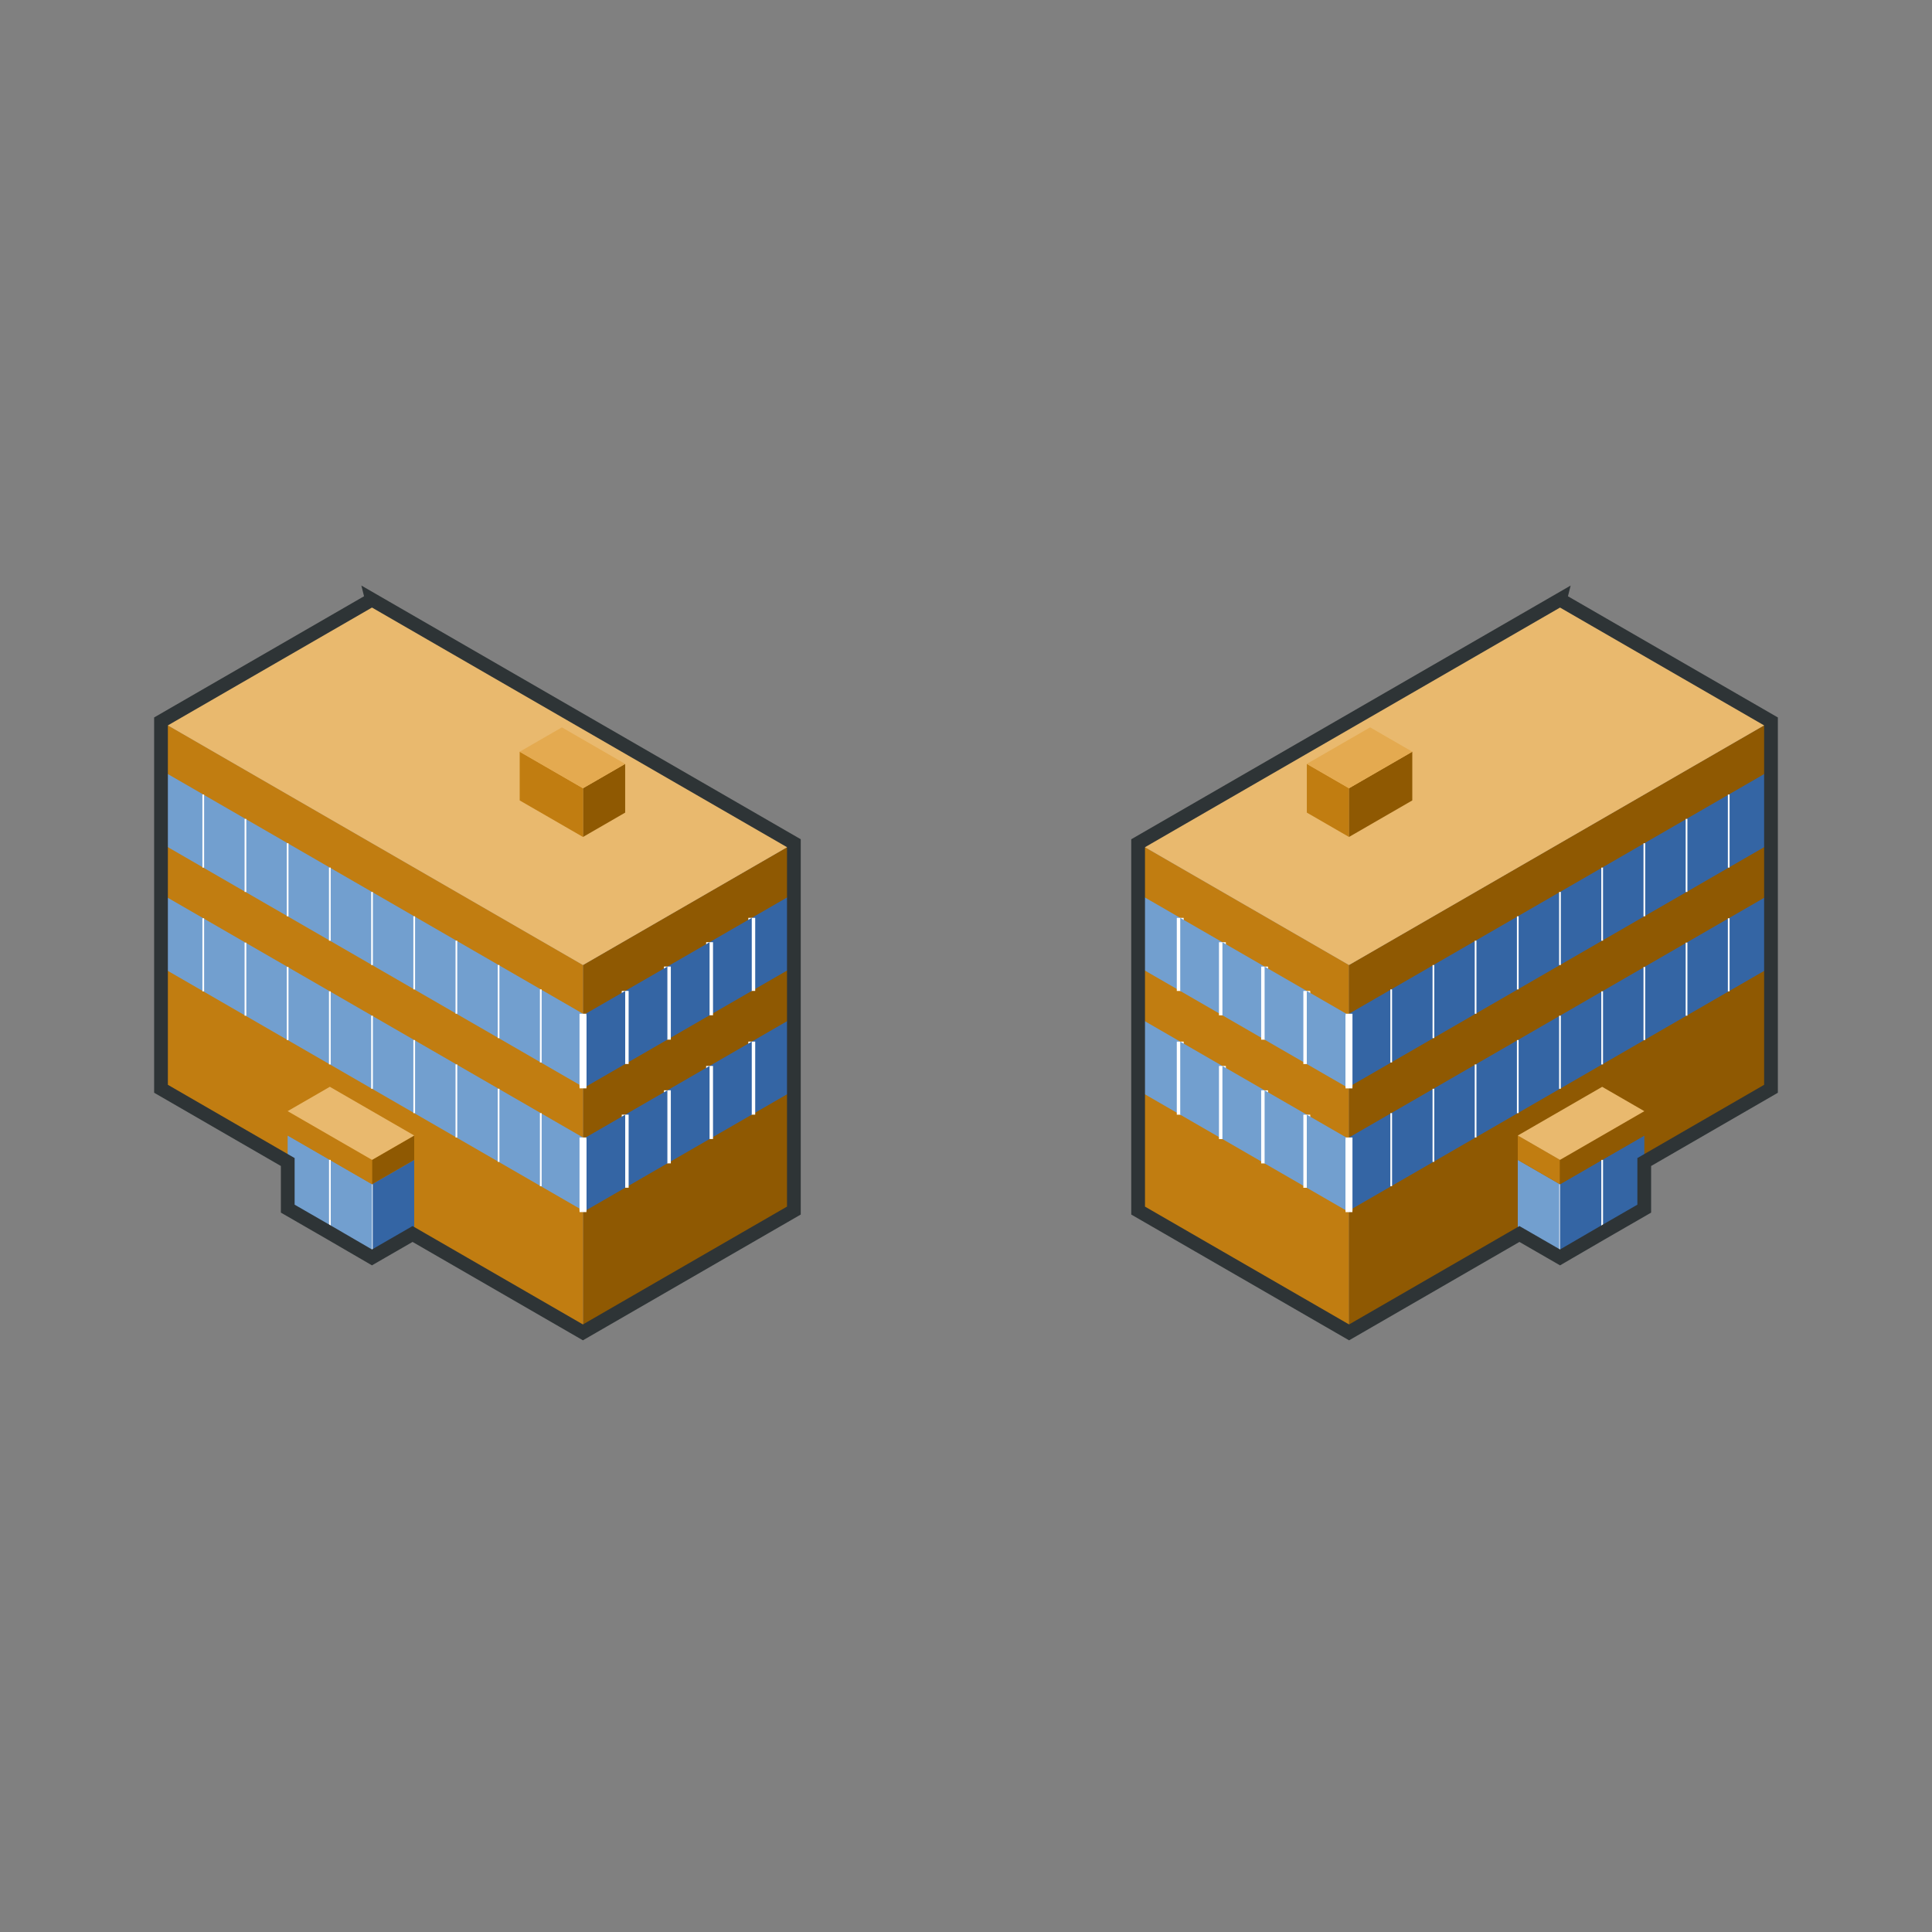 <svg:svg xmlns:dc="http://purl.org/dc/elements/1.1/" xmlns:ns2="http://creativecommons.org/ns#" xmlns:rdf="http://www.w3.org/1999/02/22-rdf-syntax-ns#" xmlns:svg="http://www.w3.org/2000/svg" height="281.044" id="svg39635" version="1.1" viewBox="-22.425 -86.217 281.044 281.044" width="281.044">
  <svg:rect x="-22.425" y="-86.217" width="281.044" height="281.044" fill="#808080" stroke="none"/>
  <svg:g id="layer1" transform="translate(-187.9 -482.49)">
    <svg:g id="g34916" transform="translate(192.94 467.56)">
      <svg:path d="m138.09 51.378v53.433l30.686 17.717v-53.433l-30.686-17.717z" fill="#c17d11" id="path34918" />
      <svg:path d="m230.14 33.661v53.433l-61.372 35.433v-53.433l61.372-35.433z" fill="#8f5902" id="path34920" />
      <svg:path d="m199.46 15.945-61.37 35.433 30.68 17.716 61.37-35.433-30.68-17.716z" fill="#e9b96e" id="path34922" />
      <svg:g fill="#729fcf" id="g34924" transform="matrix(.2 0 0 .2 101.26 32.472)">
        <svg:g id="g34926">
          <svg:path d="m184.12 131.1v53.15l30.686 17.717v-53.15l-30.686-17.717z" id="path34928" />
          <svg:path d="m214.8 148.82v53.15" id="path34930" stroke="#fff" stroke-width="5px" />
        </svg:g>
        <svg:g id="g34932" transform="translate(30.686 17.717)">
          <svg:path d="m184.12 131.1v53.15l30.686 17.717v-53.15l-30.686-17.717z" id="path34934" />
          <svg:path d="m214.8 148.82v53.15" id="path34936" stroke="#fff" stroke-width="5px" />
        </svg:g>
        <svg:g id="g34938" transform="translate(61.372 35.433)">
          <svg:path d="m184.12 131.1v53.15l30.686 17.717v-53.15l-30.686-17.717z" id="path34940" />
          <svg:path d="m214.8 148.82v53.15" id="path34942" stroke="#fff" stroke-width="5px" />
        </svg:g>
        <svg:g id="g34944" transform="translate(92.058 53.15)">
          <svg:path d="m184.12 131.1v53.15l30.686 17.717v-53.15l-30.686-17.717z" id="path34946" />
          <svg:path d="m214.8 148.82v53.15" id="path34948" stroke="#fff" stroke-width="5px" />
        </svg:g>
        <svg:g id="g34950" transform="translate(122.74 70.866)">
          <svg:path d="m184.12 131.1v53.15l30.686 17.717v-53.15l-30.686-17.717z" id="path34952" />
          <svg:path d="m214.8 148.82v53.15" id="path34954" stroke="#fff" stroke-width="5px" />
        </svg:g>
      </svg:g>
      <svg:g fill="#3465a4" id="g34956" transform="matrix(.2 0 0 .2 113.54 57.047)">
        <svg:g id="g34958" transform="matrix(-1 0 0 1 490.98 -53.15)">
          <svg:path d="m184.12 131.1v53.15l30.686 17.717v-53.15l-30.686-17.717z" id="path34960" />
          <svg:path d="m214.8 148.82v53.15" id="path34962" stroke="#fff" stroke-width="5px" />
        </svg:g>
        <svg:g id="g34964" transform="matrix(-1 0 0 1 521.66 -70.866)">
          <svg:path d="m184.12 131.1v53.15l30.686 17.717v-53.15l-30.686-17.717z" id="path34966" />
          <svg:path d="m214.8 148.82v53.15" id="path34968" stroke="#fff" stroke-width="1.25" />
        </svg:g>
        <svg:g id="g34970" transform="matrix(-1 0 0 1 552.35 -88.583)">
          <svg:path d="m184.12 131.1v53.15l30.686 17.717v-53.15l-30.686-17.717z" id="path34972" />
          <svg:path d="m214.8 148.82v53.15" id="path34974" stroke="#fff" stroke-width="1.25" />
        </svg:g>
        <svg:g id="g34976" stroke-width="1.25" transform="matrix(-1 0 0 1 583.03 -106.3)">
          <svg:path d="m184.12 131.1v53.15l30.686 17.717v-53.15l-30.686-17.717z" id="path34978" />
          <svg:path d="m214.8 148.82v53.15" id="path34980" stroke="#fff" stroke-width="1.25" />
        </svg:g>
        <svg:g id="g34982" transform="matrix(-1 0 0 1 613.72 -124.02)">
          <svg:path d="m184.12 131.1v53.15l30.686 17.717v-53.15l-30.686-17.717z" id="path34984" />
          <svg:path d="m214.8 148.82v53.15" id="path34986" stroke="#fff" stroke-width="1.25" />
        </svg:g>
        <svg:g id="g34988" stroke-width="1.25" transform="matrix(-1 0 0 1 644.4 -141.73)">
          <svg:path d="m184.12 131.1v53.15l30.686 17.717v-53.15l-30.686-17.717z" id="path34990" />
          <svg:path d="m214.8 148.82v53.15" id="path34992" stroke="#fff" stroke-width="1.25" />
        </svg:g>
        <svg:g id="g34994" stroke-width="1.25" transform="matrix(-1 0 0 1 675.09 -159.45)">
          <svg:path d="m184.12 131.1v53.15l30.686 17.717v-53.15l-30.686-17.717z" id="path34996" />
          <svg:path d="m214.8 148.82v53.15" id="path34998" stroke="#fff" stroke-width="1.25" />
        </svg:g>
        <svg:g id="g35000" transform="matrix(-1 0 0 1 705.78 -177.17)">
          <svg:path d="m184.12 131.1v53.15l30.686 17.717v-53.15l-30.686-17.717z" id="path35002" />
          <svg:path d="m214.8 148.82v53.15" id="path35004" stroke="#fff" stroke-width="1.25" />
        </svg:g>
        <svg:g id="g35006" transform="matrix(-1 0 0 1 736.46 -194.88)">
          <svg:path d="m184.12 131.1v53.15l30.686 17.717v-53.15l-30.686-17.717z" id="path35008" />
          <svg:path d="m214.8 148.82v53.15" id="path35010" stroke="#fff" stroke-width="1.25" />
        </svg:g>
        <svg:g id="g35012" transform="matrix(-1 0 0 1 767.15 -212.6)">
          <svg:path d="m184.12 131.1v53.15l30.686 17.717v-53.15l-30.686-17.717z" id="path35014" />
          <svg:path d="m214.8 148.82v53.15" id="path35016" stroke="#fff" stroke-width="1.25" />
        </svg:g>
      </svg:g>
      <svg:g fill="#729fcf" id="g35018" transform="matrix(.2 0 0 .2 101.26 50.472)">
        <svg:g id="g35020">
          <svg:path d="m184.12 131.1v53.15l30.686 17.717v-53.15l-30.686-17.717z" id="path35022" />
          <svg:path d="m214.8 148.82v53.15" id="path35024" stroke="#fff" stroke-width="5px" />
        </svg:g>
        <svg:g id="g35026" transform="translate(30.686 17.717)">
          <svg:path d="m184.12 131.1v53.15l30.686 17.717v-53.15l-30.686-17.717z" id="path35028" />
          <svg:path d="m214.8 148.82v53.15" id="path35030" stroke="#fff" stroke-width="5px" />
        </svg:g>
        <svg:g id="g35032" transform="translate(61.372 35.433)">
          <svg:path d="m184.12 131.1v53.15l30.686 17.717v-53.15l-30.686-17.717z" id="path35034" />
          <svg:path d="m214.8 148.82v53.15" id="path35036" stroke="#fff" stroke-width="5px" />
        </svg:g>
        <svg:g id="g35038" transform="translate(92.058 53.15)">
          <svg:path d="m184.12 131.1v53.15l30.686 17.717v-53.15l-30.686-17.717z" id="path35040" />
          <svg:path d="m214.8 148.82v53.15" id="path35042" stroke="#fff" stroke-width="5px" />
        </svg:g>
        <svg:g id="g35044" transform="translate(122.74 70.866)">
          <svg:path d="m184.12 131.1v53.15l30.686 17.717v-53.15l-30.686-17.717z" id="path35046" />
          <svg:path d="m214.8 148.82v53.15" id="path35048" stroke="#fff" stroke-width="5px" />
        </svg:g>
      </svg:g>
      <svg:g fill="#3465a4" id="g35050" transform="matrix(.2 0 0 .2 113.54 75.047)">
        <svg:g id="g35052" transform="matrix(-1 0 0 1 490.98 -53.15)">
          <svg:path d="m184.12 131.1v53.15l30.686 17.717v-53.15l-30.686-17.717z" id="path35054" />
          <svg:path d="m214.8 148.82v53.15" id="path35056" stroke="#fff" stroke-width="5px" />
        </svg:g>
        <svg:g id="g35058" transform="matrix(-1 0 0 1 521.66 -70.866)">
          <svg:path d="m184.12 131.1v53.15l30.686 17.717v-53.15l-30.686-17.717z" id="path35060" />
          <svg:path d="m214.8 148.82v53.15" id="path35062" stroke="#fff" stroke-width="1.25" />
        </svg:g>
        <svg:g id="g35064" transform="matrix(-1 0 0 1 552.35 -88.583)">
          <svg:path d="m184.12 131.1v53.15l30.686 17.717v-53.15l-30.686-17.717z" id="path35066" />
          <svg:path d="m214.8 148.82v53.15" id="path35068" stroke="#fff" stroke-width="1.25" />
        </svg:g>
        <svg:g id="g35070" stroke-width="1.25" transform="matrix(-1 0 0 1 583.03 -106.3)">
          <svg:path d="m184.12 131.1v53.15l30.686 17.717v-53.15l-30.686-17.717z" id="path35072" />
          <svg:path d="m214.8 148.82v53.15" id="path35074" stroke="#fff" stroke-width="1.25" />
        </svg:g>
        <svg:g id="g35076" transform="matrix(-1 0 0 1 613.72 -124.02)">
          <svg:path d="m184.12 131.1v53.15l30.686 17.717v-53.15l-30.686-17.717z" id="path35078" />
          <svg:path d="m214.8 148.82v53.15" id="path35080" stroke="#fff" stroke-width="1.25" />
        </svg:g>
        <svg:g id="g35082" stroke-width="1.25" transform="matrix(-1 0 0 1 644.4 -141.73)">
          <svg:path d="m184.12 131.1v53.15l30.686 17.717v-53.15l-30.686-17.717z" id="path35084" />
          <svg:path d="m214.8 148.82v53.15" id="path35086" stroke="#fff" stroke-width="1.25" />
        </svg:g>
        <svg:g id="g35088" stroke-width="1.25" transform="matrix(-1 0 0 1 675.09 -159.45)">
          <svg:path d="m184.12 131.1v53.15l30.686 17.717v-53.15l-30.686-17.717z" id="path35090" />
          <svg:path d="m214.8 148.82v53.15" id="path35092" stroke="#fff" stroke-width="1.25" />
        </svg:g>
        <svg:g id="g35094" transform="matrix(-1 0 0 1 705.78 -177.17)">
          <svg:path d="m184.12 131.1v53.15l30.686 17.717v-53.15l-30.686-17.717z" id="path35096" />
          <svg:path d="m214.8 148.82v53.15" id="path35098" stroke="#fff" stroke-width="1.25" />
        </svg:g>
        <svg:g id="g35100" transform="matrix(-1 0 0 1 736.46 -194.88)">
          <svg:path d="m184.12 131.1v53.15l30.686 17.717v-53.15l-30.686-17.717z" id="path35102" />
          <svg:path d="m214.8 148.82v53.15" id="path35104" stroke="#fff" stroke-width="1.25" />
        </svg:g>
        <svg:g id="g35106" transform="matrix(-1 0 0 1 767.15 -212.6)">
          <svg:path d="m184.12 131.1v53.15l30.686 17.717v-53.15l-30.686-17.717z" id="path35108" />
          <svg:path d="m214.8 148.82v53.15" id="path35110" stroke="#fff" stroke-width="1.25" />
        </svg:g>
      </svg:g>
      <svg:g id="g35112" transform="matrix(.2 0 0 .2 156.5 71.22)">
        <svg:path d="m184.12 131.1v53.15l30.686 17.717v-53.15l-30.686-17.717z" fill="#729fcf" id="path35114" />
        <svg:path d="m214.8 148.82v53.15" fill="none" id="path35116" stroke="#fff" stroke-width="1px" />
        <svg:path d="m245.49 131.1v53.15l-30.686 17.717v-53.15l30.686-17.717z" fill="#3465a4" id="path35118" />
        <svg:path d="m276.17 113.39v53.15l-30.686 17.717v-53.15l30.686-17.717z" fill="#3465a4" id="path35120" />
        <svg:path d="m276.17 77.953v17.717l30.686 17.717v-17.717l-30.686-17.717z" fill="#c17d11" id="path35122" transform="translate(-92.058 35.433)" />
        <svg:path d="m214.8 131.1v17.717l61.372-35.433v-17.717l-61.372 35.433z" fill="#8f5902" id="path35124" />
        <svg:path d="m276.17 77.953 30.69 17.716 61.37-35.433-30.68-17.716-61.38 35.433z" fill="#e9b96e" id="path35126" transform="translate(-92.058 35.433)" />
      </svg:g>
      <svg:path d="m205.6 97.441v10.63" fill="none" id="path35128" stroke="#fff" stroke-width=".25" />
      <svg:g id="g35130" transform="matrix(.2 0 0 .2 131.95 13.614)">
        <svg:path d="m245.49 95.669v35.433l30.686 17.717v-35.433l-30.686-17.717z" fill="#c17d11" id="path35132" transform="translate(-92.058 35.433)" />
        <svg:path d="m230.14 122.24v35.433l-46.029 26.575v-35.433l46.029-26.575z" fill="#8f5902" id="path35134" />
        <svg:path d="m245.49 95.669 46.03-26.575 30.68 17.717-46.03 26.579-30.68-17.721z" fill="#e4aa50" id="path35136" transform="translate(-92.058 35.433)" />
      </svg:g>
      <svg:path d="m199.47 15.938-61.375 35.438v53.438l30.688 17.719 24.781-14.312 5.906 3.406 6.125-3.562 6.125-3.531v-6.781l18.438-10.656v-53.438l-30.688-17.719z" fill="none" id="path35138" stroke="#2e3436" stroke-width="2" />
    </svg:g>
    <svg:g id="g39266" transform="translate(4.783 -1.644)">
      <svg:path d="m276.19 520.58v53.433l-30.686 17.717v-53.433l30.686-17.717z" fill="#8f5902" id="path35142" />
      <svg:path d="m184.13 502.86v53.433l61.372 35.433v-53.433l-61.372-35.433z" fill="#c17d11" id="path35144" />
      <svg:path d="m214.81 485.15 61.372 35.433-30.686 17.717-61.372-35.433 30.686-17.717z" fill="#e9b96e" id="path35146" />
      <svg:g fill="#3465a4" id="g35148" transform="matrix(-.2 0 0 .2 313.01 501.67)">
        <svg:g id="g35150">
          <svg:path d="m184.12 131.1v53.15l30.686 17.717v-53.15l-30.686-17.717z" id="path35152" />
          <svg:path d="m214.8 148.82v53.15" id="path35154" stroke="#fff" stroke-width="5px" />
        </svg:g>
        <svg:g id="g35156" transform="translate(30.686 17.717)">
          <svg:path d="m184.12 131.1v53.15l30.686 17.717v-53.15l-30.686-17.717z" id="path35158" />
          <svg:path d="m214.8 148.82v53.15" id="path35160" stroke="#fff" stroke-width="5px" />
        </svg:g>
        <svg:g id="g35162" transform="translate(61.372 35.433)">
          <svg:path d="m184.12 131.1v53.15l30.686 17.717v-53.15l-30.686-17.717z" id="path35164" />
          <svg:path d="m214.8 148.82v53.15" id="path35166" stroke="#fff" stroke-width="5px" />
        </svg:g>
        <svg:g id="g35168" transform="translate(92.058 53.15)">
          <svg:path d="m184.12 131.1v53.15l30.686 17.717v-53.15l-30.686-17.717z" id="path35170" />
          <svg:path d="m214.8 148.82v53.15" id="path35172" stroke="#fff" stroke-width="5px" />
        </svg:g>
        <svg:g id="g35174" transform="translate(122.74 70.866)">
          <svg:path d="m184.12 131.1v53.15l30.686 17.717v-53.15l-30.686-17.717z" id="path35176" />
          <svg:path d="m214.8 148.82v53.15" id="path35178" stroke="#fff" stroke-width="5px" />
        </svg:g>
      </svg:g>
      <svg:g fill="#729fcf" id="g35180" transform="matrix(-.2 0 0 .2 300.73 526.25)">
        <svg:g id="g35182" transform="matrix(-1 0 0 1 490.98 -53.15)">
          <svg:path d="m184.12 131.1v53.15l30.686 17.717v-53.15l-30.686-17.717z" id="path35184" />
          <svg:path d="m214.8 148.82v53.15" id="path35186" stroke="#fff" stroke-width="5px" />
        </svg:g>
        <svg:g id="g35188" transform="matrix(-1 0 0 1 521.66 -70.866)">
          <svg:path d="m184.12 131.1v53.15l30.686 17.717v-53.15l-30.686-17.717z" id="path35190" />
          <svg:path d="m214.8 148.82v53.15" id="path35192" stroke="#fff" stroke-width="1.25" />
        </svg:g>
        <svg:g id="g35194" transform="matrix(-1 0 0 1 552.35 -88.583)">
          <svg:path d="m184.12 131.1v53.15l30.686 17.717v-53.15l-30.686-17.717z" id="path35196" />
          <svg:path d="m214.8 148.82v53.15" id="path35198" stroke="#fff" stroke-width="1.25" />
        </svg:g>
        <svg:g id="g35200" stroke-width="1.25" transform="matrix(-1 0 0 1 583.03 -106.3)">
          <svg:path d="m184.12 131.1v53.15l30.686 17.717v-53.15l-30.686-17.717z" id="path35202" />
          <svg:path d="m214.8 148.82v53.15" id="path35204" stroke="#fff" stroke-width="1.25" />
        </svg:g>
        <svg:g id="g35206" transform="matrix(-1 0 0 1 613.72 -124.02)">
          <svg:path d="m184.12 131.1v53.15l30.686 17.717v-53.15l-30.686-17.717z" id="path35208" />
          <svg:path d="m214.8 148.82v53.15" id="path35210" stroke="#fff" stroke-width="1.25" />
        </svg:g>
        <svg:g id="g35212" stroke-width="1.25" transform="matrix(-1 0 0 1 644.4 -141.73)">
          <svg:path d="m184.12 131.1v53.15l30.686 17.717v-53.15l-30.686-17.717z" id="path35214" />
          <svg:path d="m214.8 148.82v53.15" id="path35216" stroke="#fff" stroke-width="1.25" />
        </svg:g>
        <svg:g id="g35218" stroke-width="1.25" transform="matrix(-1 0 0 1 675.09 -159.45)">
          <svg:path d="m184.12 131.1v53.15l30.686 17.717v-53.15l-30.686-17.717z" id="path35220" />
          <svg:path d="m214.8 148.82v53.15" id="path35222" stroke="#fff" stroke-width="1.25" />
        </svg:g>
        <svg:g id="g35224" transform="matrix(-1 0 0 1 705.78 -177.17)">
          <svg:path d="m184.12 131.1v53.15l30.686 17.717v-53.15l-30.686-17.717z" id="path35226" />
          <svg:path d="m214.8 148.82v53.15" id="path35228" stroke="#fff" stroke-width="1.25" />
        </svg:g>
        <svg:g id="g35230" transform="matrix(-1 0 0 1 736.46 -194.88)">
          <svg:path d="m184.12 131.1v53.15l30.686 17.717v-53.15l-30.686-17.717z" id="path35232" />
          <svg:path d="m214.8 148.82v53.15" id="path35234" stroke="#fff" stroke-width="1.25" />
        </svg:g>
        <svg:g id="g35236" transform="matrix(-1 0 0 1 767.15 -212.6)">
          <svg:path d="m184.12 131.1v53.15l30.686 17.717v-53.15l-30.686-17.717z" id="path35238" />
          <svg:path d="m214.8 148.82v53.15" id="path35240" stroke="#fff" stroke-width="1.25" />
        </svg:g>
      </svg:g>
      <svg:g fill="#3465a4" id="g35242" transform="matrix(-.2 0 0 .2 313.01 519.67)">
        <svg:g id="g35244">
          <svg:path d="m184.12 131.1v53.15l30.686 17.717v-53.15l-30.686-17.717z" id="path35246" />
          <svg:path d="m214.8 148.82v53.15" id="path35248" stroke="#fff" stroke-width="5px" />
        </svg:g>
        <svg:g id="g35250" transform="translate(30.686 17.717)">
          <svg:path d="m184.12 131.1v53.15l30.686 17.717v-53.15l-30.686-17.717z" id="path35252" />
          <svg:path d="m214.8 148.82v53.15" id="path35254" stroke="#fff" stroke-width="5px" />
        </svg:g>
        <svg:g id="g35256" transform="translate(61.372 35.433)">
          <svg:path d="m184.12 131.1v53.15l30.686 17.717v-53.15l-30.686-17.717z" id="path35258" />
          <svg:path d="m214.8 148.82v53.15" id="path35260" stroke="#fff" stroke-width="5px" />
        </svg:g>
        <svg:g id="g35262" transform="translate(92.058 53.15)">
          <svg:path d="m184.12 131.1v53.15l30.686 17.717v-53.15l-30.686-17.717z" id="path35264" />
          <svg:path d="m214.8 148.82v53.15" id="path35266" stroke="#fff" stroke-width="5px" />
        </svg:g>
        <svg:g id="g35268" transform="translate(122.74 70.866)">
          <svg:path d="m184.12 131.1v53.15l30.686 17.717v-53.15l-30.686-17.717z" id="path35270" />
          <svg:path d="m214.8 148.82v53.15" id="path35272" stroke="#fff" stroke-width="5px" />
        </svg:g>
      </svg:g>
      <svg:g fill="#729fcf" id="g35274" transform="matrix(-.2 0 0 .2 300.73 544.25)">
        <svg:g id="g35276" transform="matrix(-1 0 0 1 490.98 -53.15)">
          <svg:path d="m184.12 131.1v53.15l30.686 17.717v-53.15l-30.686-17.717z" id="path35278" />
          <svg:path d="m214.8 148.82v53.15" id="path35280" stroke="#fff" stroke-width="5px" />
        </svg:g>
        <svg:g id="g35282" transform="matrix(-1 0 0 1 521.66 -70.866)">
          <svg:path d="m184.12 131.1v53.15l30.686 17.717v-53.15l-30.686-17.717z" id="path35284" />
          <svg:path d="m214.8 148.82v53.15" id="path35286" stroke="#fff" stroke-width="1.25" />
        </svg:g>
        <svg:g id="g35288" transform="matrix(-1 0 0 1 552.35 -88.583)">
          <svg:path d="m184.12 131.1v53.15l30.686 17.717v-53.15l-30.686-17.717z" id="path35290" />
          <svg:path d="m214.8 148.82v53.15" id="path35292" stroke="#fff" stroke-width="1.25" />
        </svg:g>
        <svg:g id="g35294" stroke-width="1.25" transform="matrix(-1 0 0 1 583.03 -106.3)">
          <svg:path d="m184.12 131.1v53.15l30.686 17.717v-53.15l-30.686-17.717z" id="path35296" />
          <svg:path d="m214.8 148.82v53.15" id="path35298" stroke="#fff" stroke-width="1.25" />
        </svg:g>
        <svg:g id="g35300" transform="matrix(-1 0 0 1 613.72 -124.02)">
          <svg:path d="m184.12 131.1v53.15l30.686 17.717v-53.15l-30.686-17.717z" id="path35302" />
          <svg:path d="m214.8 148.82v53.15" id="path35304" stroke="#fff" stroke-width="1.25" />
        </svg:g>
        <svg:g id="g35306" stroke-width="1.25" transform="matrix(-1 0 0 1 644.4 -141.73)">
          <svg:path d="m184.12 131.1v53.15l30.686 17.717v-53.15l-30.686-17.717z" id="path35308" />
          <svg:path d="m214.8 148.82v53.15" id="path35310" stroke="#fff" stroke-width="1.25" />
        </svg:g>
        <svg:g id="g35312" stroke-width="1.25" transform="matrix(-1 0 0 1 675.09 -159.45)">
          <svg:path d="m184.12 131.1v53.15l30.686 17.717v-53.15l-30.686-17.717z" id="path35314" />
          <svg:path d="m214.8 148.82v53.15" id="path35316" stroke="#fff" stroke-width="1.25" />
        </svg:g>
        <svg:g id="g35318" transform="matrix(-1 0 0 1 705.78 -177.17)">
          <svg:path d="m184.12 131.1v53.15l30.686 17.717v-53.15l-30.686-17.717z" id="path35320" />
          <svg:path d="m214.8 148.82v53.15" id="path35322" stroke="#fff" stroke-width="1.25" />
        </svg:g>
        <svg:g id="g35324" transform="matrix(-1 0 0 1 736.46 -194.88)">
          <svg:path d="m184.12 131.1v53.15l30.686 17.717v-53.15l-30.686-17.717z" id="path35326" />
          <svg:path d="m214.8 148.82v53.15" id="path35328" stroke="#fff" stroke-width="1.25" />
        </svg:g>
        <svg:g id="g35330" transform="matrix(-1 0 0 1 767.15 -212.6)">
          <svg:path d="m184.12 131.1v53.15l30.686 17.717v-53.15l-30.686-17.717z" id="path35332" />
          <svg:path d="m214.8 148.82v53.15" id="path35334" stroke="#fff" stroke-width="1.25" />
        </svg:g>
      </svg:g>
      <svg:g id="g35336" transform="matrix(-.2 0 0 .2 257.77 540.42)">
        <svg:path d="m184.12 131.1v53.15l30.686 17.717v-53.15l-30.686-17.717z" fill="#3465a4" id="path35338" />
        <svg:path d="m214.8 148.82v53.15" fill="none" id="path35340" stroke="#fff" stroke-width="1px" />
        <svg:path d="m245.49 131.1v53.15l-30.686 17.717v-53.15l30.686-17.717z" fill="#729fcf" id="path35342" />
        <svg:path d="m276.17 113.39v53.15l-30.686 17.717v-53.15l30.686-17.717z" fill="#729fcf" id="path35344" />
        <svg:path d="m276.17 77.953v17.717l30.686 17.717v-17.717l-30.686-17.717z" fill="#8f5902" id="path35346" transform="translate(-92.058 35.433)" />
        <svg:path d="m214.8 131.1v17.717l61.372-35.433v-17.717l-61.372 35.433z" fill="#c17d11" id="path35348" />
        <svg:path d="m276.17 77.953 30.69 17.716 61.37-35.433-30.68-17.716-61.38 35.433z" fill="#e9b96e" id="path35350" transform="translate(-92.058 35.433)" />
      </svg:g>
      <svg:path d="m208.68 566.64v10.63" fill="none" id="path35352" stroke="#fff" stroke-width=".25" />
      <svg:g id="g35354" transform="matrix(-.2 0 0 .2 282.32 482.82)">
        <svg:path d="m245.49 95.669v35.433l30.686 17.717v-35.433l-30.686-17.717z" fill="#8f5902" id="path35356" transform="translate(-92.058 35.433)" />
        <svg:path d="m230.14 122.24v35.433l-46.029 26.575v-35.433l46.029-26.575z" fill="#c17d11" id="path35358" />
        <svg:path d="m245.49 95.669 46.03-26.575 30.68 17.717-46.03 26.579-30.68-17.721z" fill="#e4aa50" id="path35360" transform="translate(-92.058 35.433)" />
      </svg:g>
      <svg:path d="m214.8 485.14 61.375 35.438v53.438l-30.688 17.719-24.781-14.312-5.906 3.406-6.125-3.562-6.125-3.531v-6.781l-18.438-10.656v-53.438l30.688-17.719z" fill="none" id="path35362" stroke="#2e3436" stroke-width="2" />
    </svg:g>
  </svg:g>
</svg:svg>